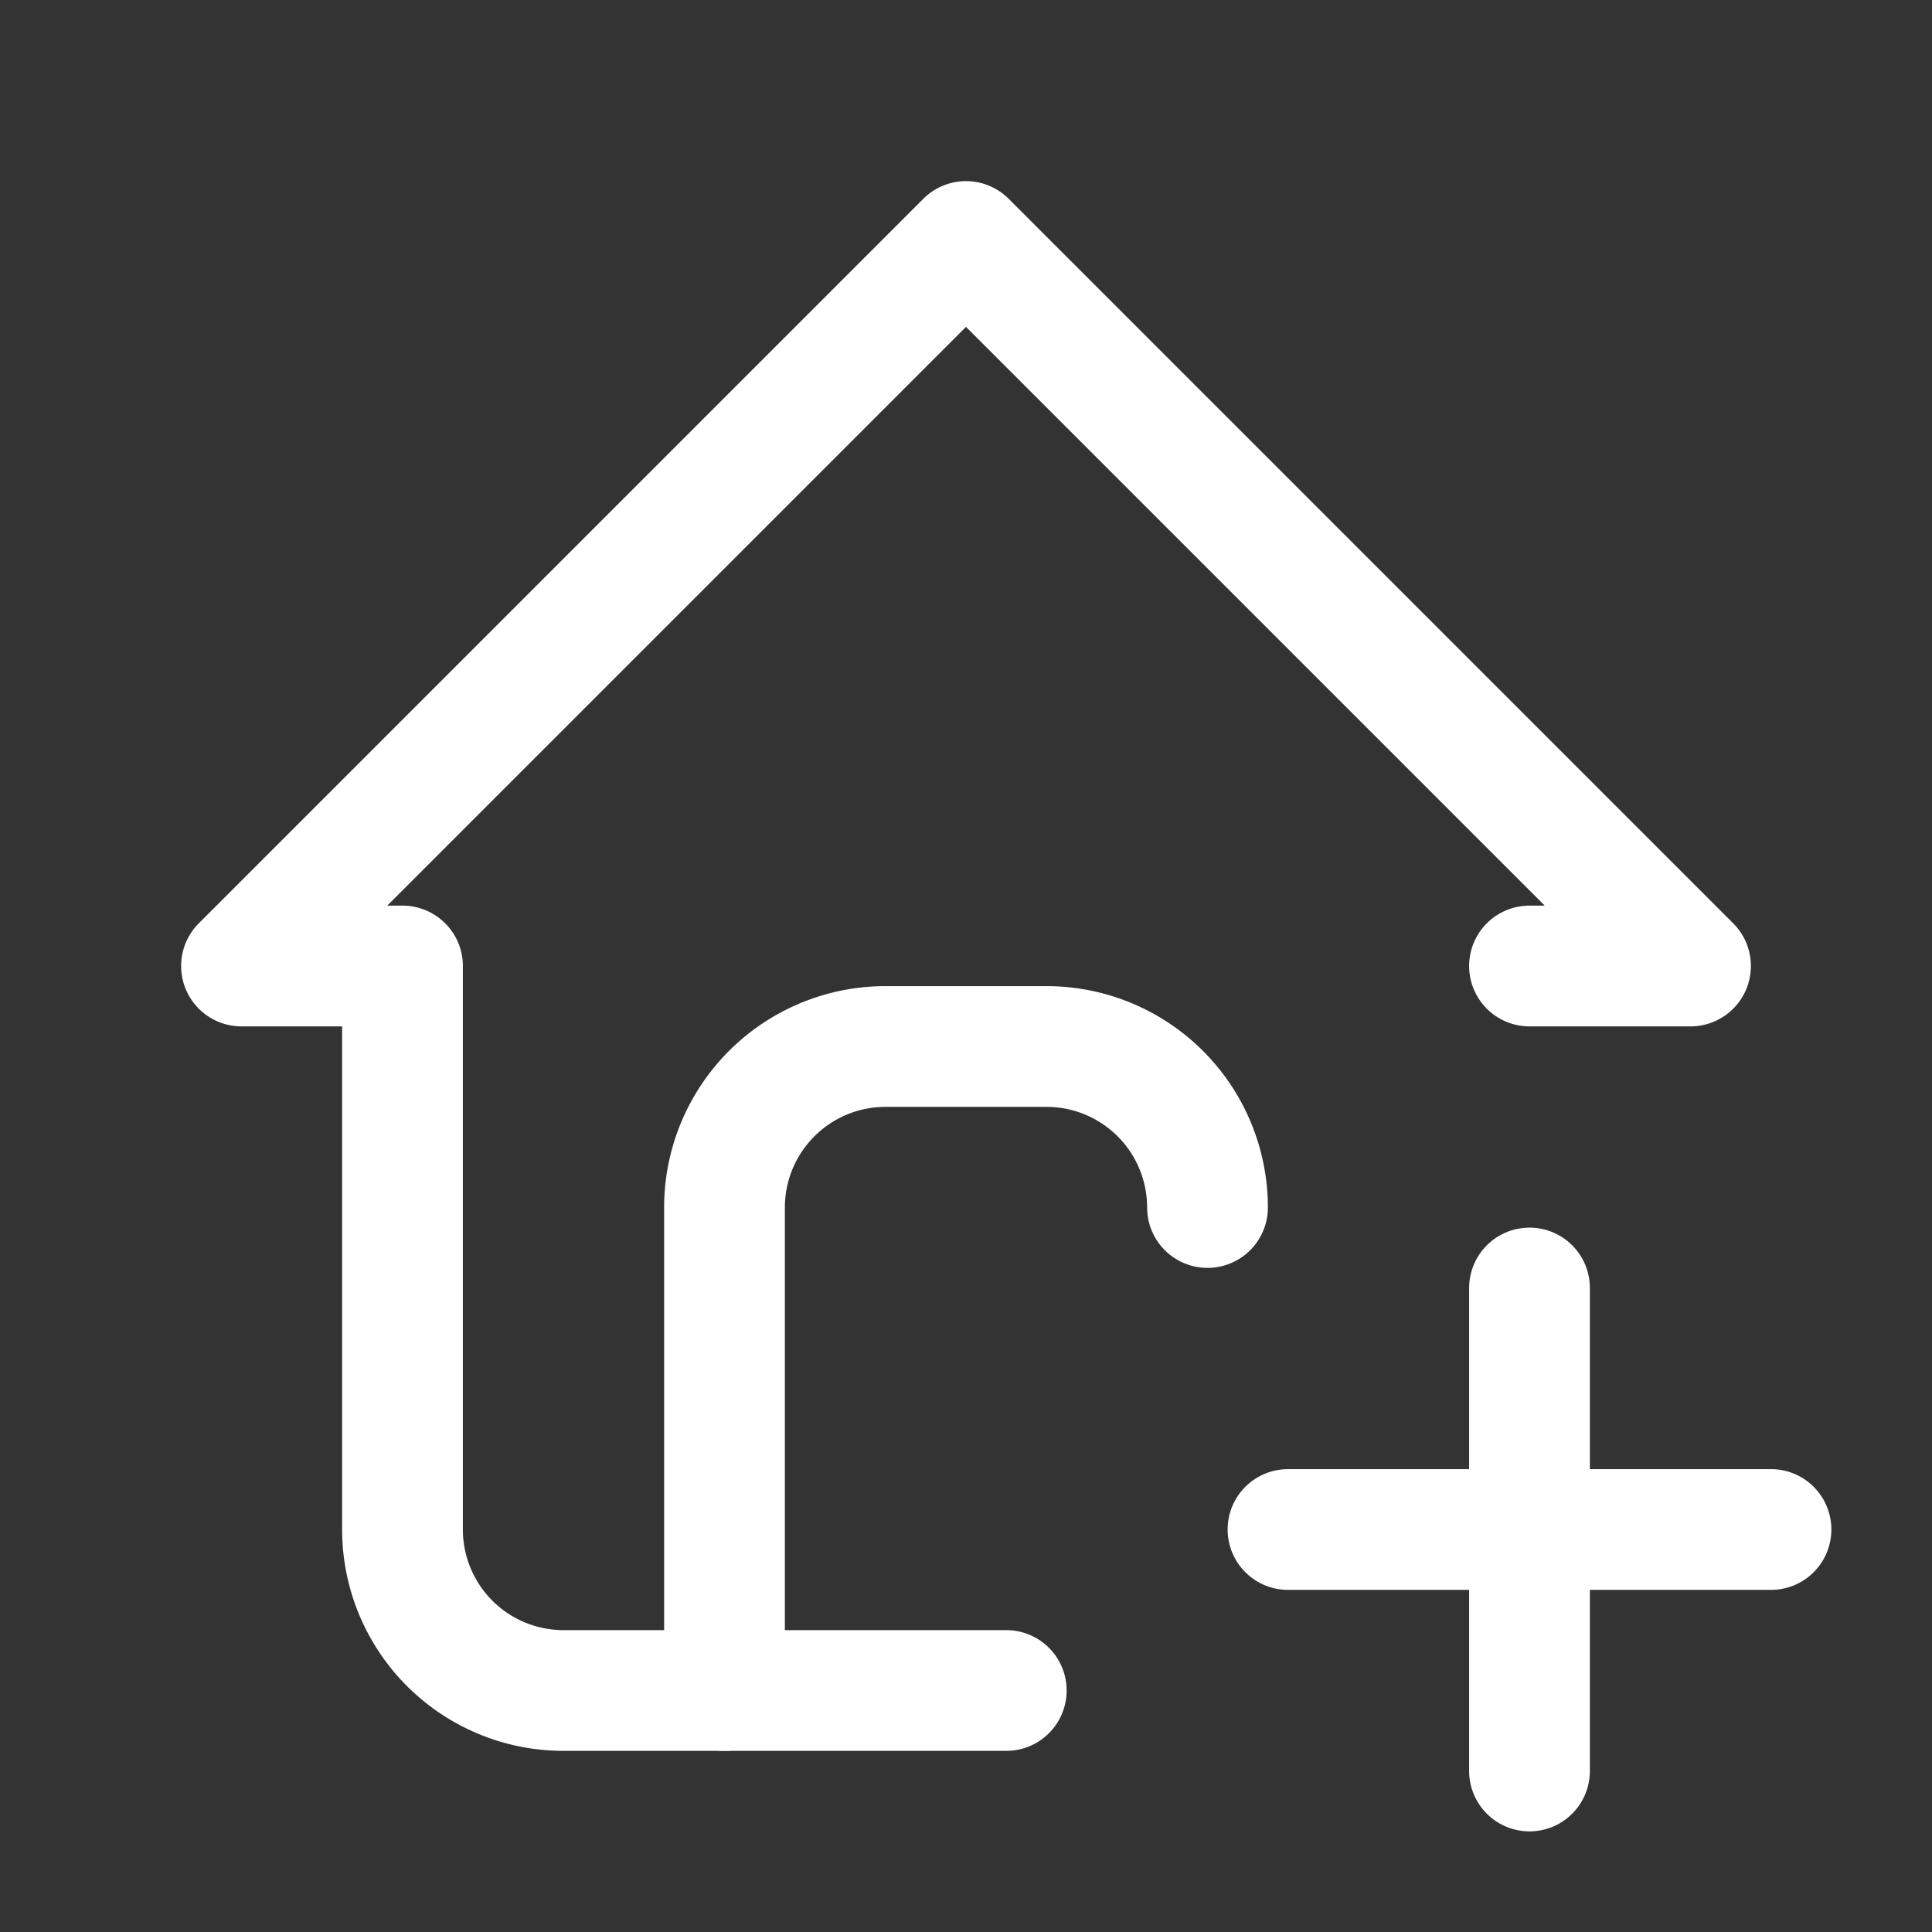 <svg xmlns="http://www.w3.org/2000/svg" class="icon icon-tabler icon-tabler-home-plus" width="24" height="24" viewBox="0 0 24 24" stroke-width="1.5" stroke="#ffffff" fill="none" stroke-linecap="round" stroke-linejoin="round"><rect x="0" y="0" width="24" height="24" fill="#333333" stroke="none"/>  <path stroke="none" d="M0 0h24v24H0z" fill="none"/>  <path d="M19 12h2l-9 -9l-9 9h2v7a2 2 0 0 0 2 2h5.5" />  <path d="M9 21v-6a2 2 0 0 1 2 -2h2a2 2 0 0 1 2 2" />  <path d="M16 19h6" />  <path d="M19 16v6" /></svg>